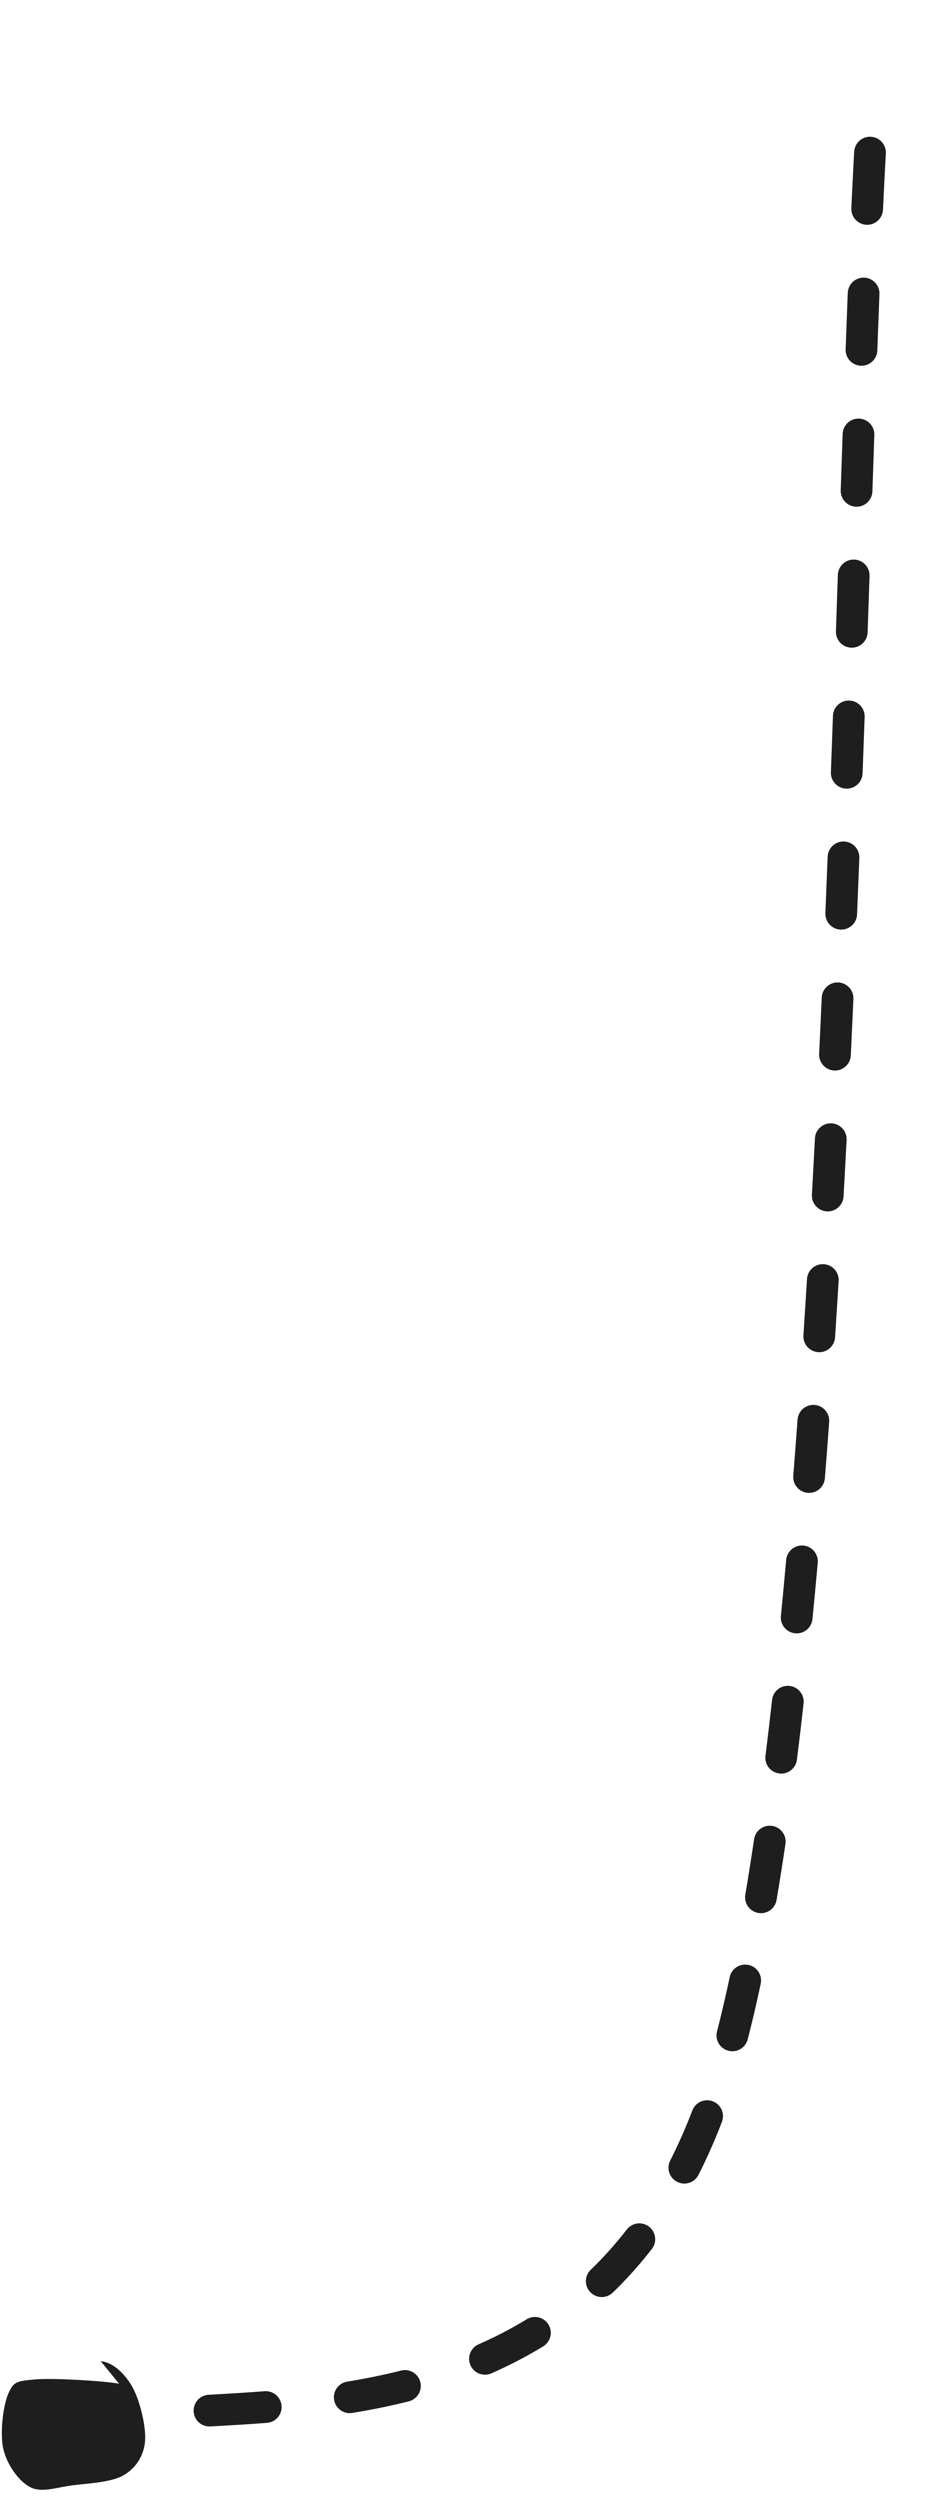 <svg version="1.1" xmlns="http://www.w3.org/2000/svg" viewBox="0 0 134.227 354.463" width="134.227" height="354.463">
  <!-- svg-source:excalidraw -->
  
  <defs>
    <style class="style-fonts">
      @font-face {
        font-family: "Virgil";
        src: url("https://excalidraw.com/Virgil.woff2");
      }
      @font-face {
        font-family: "Cascadia";
        src: url("https://excalidraw.com/Cascadia.woff2");
      }
    </style>
    
  </defs>
  <rect x="0" y="0" width="134.227" height="354.463" fill="#ffffff"></rect><g stroke-linecap="round"><g transform="translate(9.206 342.172) rotate(0 57.907 -164.94)"><path d="M0.79 2.29 C16.5 -4.89, 73.15 10.68, 92.19 -45.06 C111.23 -100.81, 110.95 -284.43, 115.02 -332.17" stroke="#1e1e1e" stroke-width="4.5" fill="none" stroke-dasharray="8 12"></path></g><g transform="translate(9.206 342.172) rotate(0 57.907 -164.94)"><path d="M5.08 -7.39 C6.88 -7.21, 8.57 -5.56, 9.62 -3.65 C10.66 -1.75, 11.57 1.97, 11.37 4.04 C11.16 6.11, 10.08 7.74, 8.36 8.77 C6.64 9.8, 3.27 9.94, 1.05 10.22 C-1.16 10.5, -3.31 11.33, -4.95 10.46 C-6.58 9.6, -8.23 7.26, -8.74 5.04 C-9.25 2.83, -8.75 -1.19, -8.01 -2.83 C-7.27 -4.47, -6.89 -4.56, -4.3 -4.8 C-1.7 -5.03, 5.33 -4.6, 7.55 -4.22 C9.77 -3.85, 8.95 -2.86, 9.03 -2.56" stroke="none" stroke-width="0" fill="#1e1e1e"></path></g></g><mask></mask></svg>
